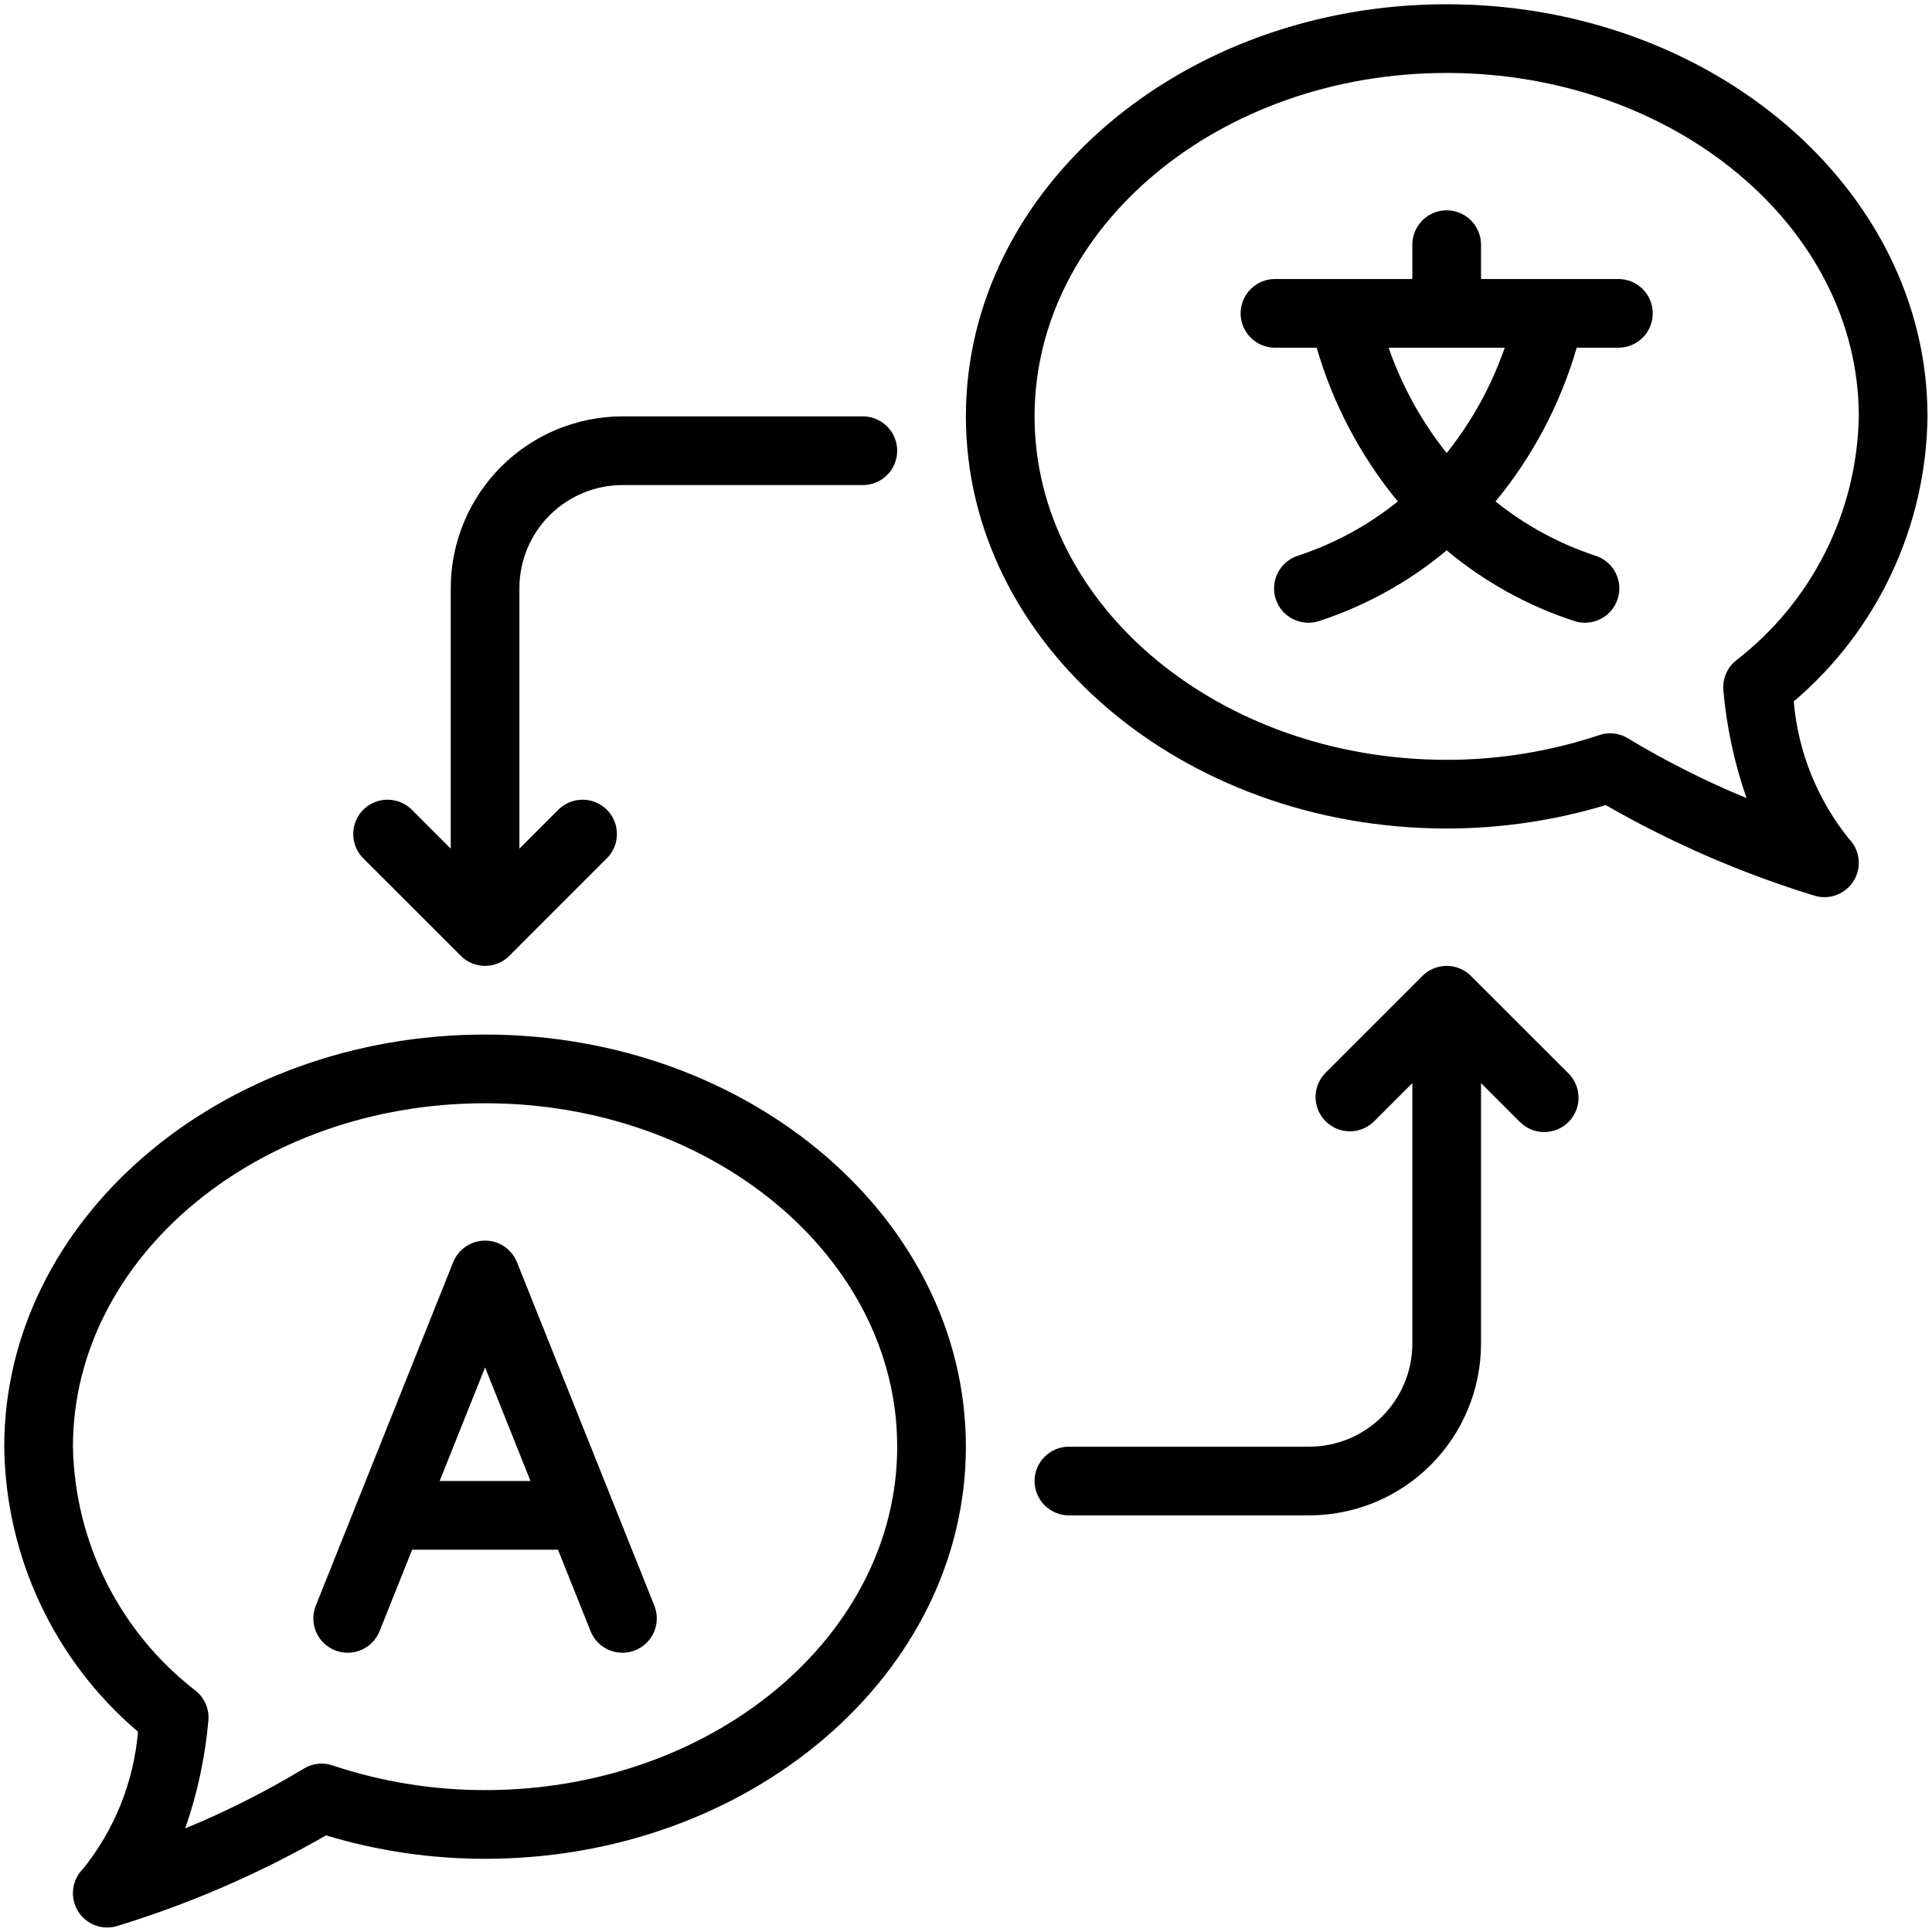 <?xml version="1.0" encoding="UTF-8" standalone="no"?>
<!DOCTYPE svg PUBLIC "-//W3C//DTD SVG 1.1//EN" "http://www.w3.org/Graphics/SVG/1.1/DTD/svg11.dtd">
<!-- Created with Vectornator (http://vectornator.io/) -->
<svg height="100%" stroke-miterlimit="10" style="fill-rule:nonzero;clip-rule:evenodd;stroke-linecap:round;stroke-linejoin:round;" version="1.1" viewBox="0 0 70 70" width="100%" xml:space="preserve" xmlns="http://www.w3.org/2000/svg" xmlns:xlink="http://www.w3.org/1999/xlink">
<defs/>
<g id="Untitled">
<path d="M17.575 37.484C7.969 37.484 0.154 44.182 0.154 52.416C0.176 54.384 0.62 56.325 1.456 58.106C2.292 59.888 3.5 61.469 5 62.744C4.845 64.562 4.151 66.292 3.008 67.713C2.812 67.908 2.687 68.162 2.652 68.435C2.617 68.709 2.674 68.987 2.814 69.225C2.954 69.462 3.169 69.647 3.426 69.749C3.682 69.851 3.965 69.865 4.23 69.788C6.873 68.98 9.416 67.877 11.812 66.5C13.681 67.063 15.623 67.349 17.575 67.348C27.181 67.348 34.996 60.65 34.996 52.416C34.996 44.182 27.181 37.484 17.575 37.484ZM17.575 64.859C15.696 64.86 13.83 64.558 12.047 63.964C11.875 63.905 11.692 63.885 11.512 63.906C11.331 63.926 11.158 63.987 11.004 64.083C9.629 64.912 8.194 65.635 6.71 66.246C7.15 64.985 7.432 63.676 7.55 62.346C7.569 62.144 7.538 61.939 7.46 61.751C7.382 61.563 7.259 61.398 7.101 61.268C5.742 60.222 4.635 58.883 3.863 57.35C3.092 55.818 2.675 54.132 2.643 52.416C2.643 45.555 9.342 39.973 17.575 39.973C25.808 39.973 32.507 45.555 32.507 52.416C32.507 59.277 25.808 64.859 17.575 64.859ZM64.991 25.414C66.491 24.14 67.7 22.558 68.535 20.776C69.371 18.995 69.815 17.054 69.837 15.086C69.837 6.852 62.022 0.154 52.416 0.154C42.81 0.154 34.996 6.852 34.996 15.086C34.996 23.32 42.81 30.018 52.416 30.018C54.369 30.019 56.31 29.733 58.18 29.17C60.575 30.547 63.119 31.65 65.761 32.458C66.026 32.534 66.309 32.52 66.564 32.417C66.82 32.315 67.035 32.131 67.175 31.893C67.315 31.656 67.372 31.379 67.337 31.105C67.302 30.832 67.178 30.578 66.984 30.383C65.84 28.962 65.146 27.232 64.991 25.414L64.991 25.414ZM63.28 28.916C61.797 28.306 60.361 27.582 58.987 26.753C58.792 26.633 58.567 26.57 58.337 26.57C58.203 26.57 58.07 26.591 57.944 26.634C56.161 27.228 54.295 27.531 52.416 27.53C44.183 27.53 37.484 21.947 37.484 15.086C37.484 8.225 44.183 2.643 52.416 2.643C60.65 2.643 67.348 8.225 67.348 15.086C67.317 16.802 66.9 18.488 66.128 20.021C65.356 21.553 64.249 22.892 62.89 23.939C62.732 24.068 62.609 24.234 62.531 24.422C62.453 24.61 62.422 24.814 62.441 25.017C62.559 26.346 62.841 27.656 63.28 28.916L63.28 28.916ZM18.731 45.733C18.638 45.502 18.479 45.304 18.273 45.164C18.067 45.025 17.824 44.95 17.575 44.95C17.326 44.95 17.083 45.025 16.877 45.164C16.671 45.304 16.512 45.502 16.419 45.733L11.442 58.176C11.381 58.328 11.351 58.49 11.353 58.654C11.355 58.817 11.39 58.978 11.454 59.129C11.518 59.279 11.612 59.415 11.729 59.529C11.846 59.643 11.984 59.733 12.136 59.794C12.288 59.854 12.45 59.884 12.613 59.882C12.777 59.88 12.938 59.846 13.088 59.782C13.239 59.717 13.374 59.624 13.489 59.507C13.603 59.39 13.693 59.251 13.753 59.1L14.933 56.149L20.217 56.149L21.397 59.1C21.457 59.251 21.547 59.39 21.661 59.507C21.776 59.624 21.912 59.717 22.062 59.782C22.212 59.846 22.373 59.88 22.537 59.882C22.7 59.884 22.862 59.854 23.014 59.794C23.166 59.733 23.304 59.643 23.421 59.529C23.538 59.415 23.631 59.279 23.696 59.129C23.76 58.978 23.795 58.817 23.797 58.654C23.799 58.49 23.769 58.328 23.708 58.176L18.731 45.733ZM15.929 53.66L17.575 49.545L19.221 53.66L15.929 53.66ZM56.816 38.879C56.934 38.994 57.029 39.132 57.093 39.283C57.158 39.435 57.192 39.598 57.194 39.763C57.195 39.928 57.163 40.092 57.101 40.244C57.038 40.397 56.946 40.536 56.829 40.652C56.712 40.769 56.574 40.861 56.421 40.924C56.269 40.986 56.105 41.018 55.94 41.017C55.775 41.016 55.612 40.981 55.46 40.917C55.308 40.852 55.171 40.757 55.056 40.639L53.66 39.243L53.66 48.683C53.659 50.333 53.002 51.914 51.836 53.081C50.67 54.247 49.088 54.903 47.439 54.905L38.728 54.905C38.399 54.905 38.082 54.774 37.849 54.54C37.615 54.307 37.484 53.99 37.484 53.66C37.484 53.331 37.615 53.014 37.849 52.781C38.082 52.547 38.399 52.416 38.728 52.416L47.439 52.416C48.429 52.415 49.377 52.021 50.077 51.322C50.777 50.622 51.171 49.673 51.172 48.683L51.172 39.243L49.776 40.639C49.542 40.866 49.227 40.992 48.9 40.99C48.574 40.987 48.261 40.857 48.03 40.626C47.799 40.395 47.668 40.082 47.666 39.755C47.663 39.428 47.789 39.114 48.017 38.879L51.536 35.36C51.652 35.245 51.789 35.153 51.94 35.09C52.091 35.028 52.253 34.996 52.416 34.996C52.58 34.996 52.742 35.028 52.892 35.09C53.043 35.153 53.181 35.245 53.296 35.36L56.816 38.879ZM13.175 31.112C13.057 30.997 12.963 30.86 12.898 30.708C12.833 30.556 12.799 30.393 12.798 30.228C12.796 30.063 12.828 29.9 12.89 29.747C12.953 29.594 13.045 29.456 13.162 29.339C13.279 29.222 13.417 29.13 13.57 29.067C13.723 29.005 13.886 28.973 14.051 28.974C14.216 28.976 14.379 29.01 14.531 29.075C14.683 29.14 14.82 29.234 14.935 29.352L16.331 30.748L16.331 21.308C16.333 19.659 16.989 18.077 18.155 16.911C19.321 15.744 20.903 15.088 22.552 15.086L31.263 15.086C31.593 15.086 31.909 15.217 32.142 15.451C32.376 15.684 32.507 16.001 32.507 16.331C32.507 16.661 32.376 16.977 32.142 17.21C31.909 17.444 31.593 17.575 31.263 17.575L22.552 17.575C21.563 17.576 20.614 17.97 19.914 18.67C19.214 19.369 18.82 20.318 18.819 21.308L18.819 30.748L20.215 29.352C20.33 29.234 20.467 29.14 20.619 29.075C20.771 29.01 20.934 28.976 21.099 28.974C21.264 28.973 21.427 29.005 21.58 29.067C21.733 29.13 21.871 29.222 21.988 29.339C22.105 29.456 22.197 29.594 22.259 29.747C22.322 29.9 22.354 30.063 22.352 30.228C22.351 30.393 22.317 30.556 22.252 30.708C22.187 30.86 22.093 30.997 21.974 31.112L18.455 34.631C18.339 34.747 18.202 34.838 18.051 34.901C17.9 34.963 17.738 34.996 17.575 34.996C17.412 34.996 17.25 34.963 17.099 34.901C16.948 34.838 16.811 34.747 16.695 34.631L13.175 31.112ZM58.638 10.109L53.66 10.109L53.66 8.865C53.66 8.535 53.529 8.218 53.296 7.985C53.063 7.751 52.746 7.62 52.416 7.62C52.086 7.62 51.77 7.751 51.536 7.985C51.303 8.218 51.172 8.535 51.172 8.865L51.172 10.109L46.195 10.109C45.865 10.109 45.548 10.24 45.315 10.473C45.081 10.707 44.95 11.023 44.95 11.353C44.95 11.683 45.081 12 45.315 12.233C45.548 12.467 45.865 12.598 46.195 12.598L47.706 12.598C48.297 14.636 49.297 16.531 50.646 18.169C49.573 19.032 48.353 19.696 47.045 20.128C46.886 20.176 46.738 20.256 46.61 20.362C46.482 20.469 46.377 20.599 46.3 20.747C46.224 20.895 46.178 21.057 46.165 21.223C46.152 21.389 46.172 21.555 46.225 21.713C46.278 21.871 46.361 22.017 46.471 22.141C46.581 22.266 46.715 22.368 46.865 22.44C47.015 22.512 47.178 22.554 47.344 22.562C47.51 22.57 47.676 22.545 47.833 22.488C49.508 21.936 51.063 21.072 52.416 19.94C53.769 21.072 55.324 21.936 57 22.488C57.156 22.545 57.322 22.57 57.488 22.562C57.655 22.554 57.817 22.512 57.967 22.44C58.117 22.368 58.251 22.266 58.361 22.141C58.471 22.017 58.555 21.871 58.607 21.713C58.66 21.555 58.681 21.389 58.668 21.223C58.655 21.057 58.609 20.895 58.532 20.747C58.456 20.599 58.35 20.469 58.222 20.362C58.094 20.256 57.947 20.176 57.787 20.128C56.479 19.696 55.26 19.032 54.186 18.169C55.535 16.531 56.536 14.636 57.127 12.598L58.638 12.598C58.968 12.598 59.284 12.467 59.518 12.233C59.751 12 59.882 11.683 59.882 11.353C59.882 11.023 59.751 10.707 59.518 10.473C59.284 10.24 58.968 10.109 58.638 10.109ZM52.416 16.415C51.503 15.271 50.792 13.98 50.313 12.598L54.519 12.598C54.04 13.98 53.329 15.271 52.416 16.415L52.416 16.415Z" fill="currentColor" fill-rule="nonzero" opacity="1" stroke="none"/>
</g>
</svg>
